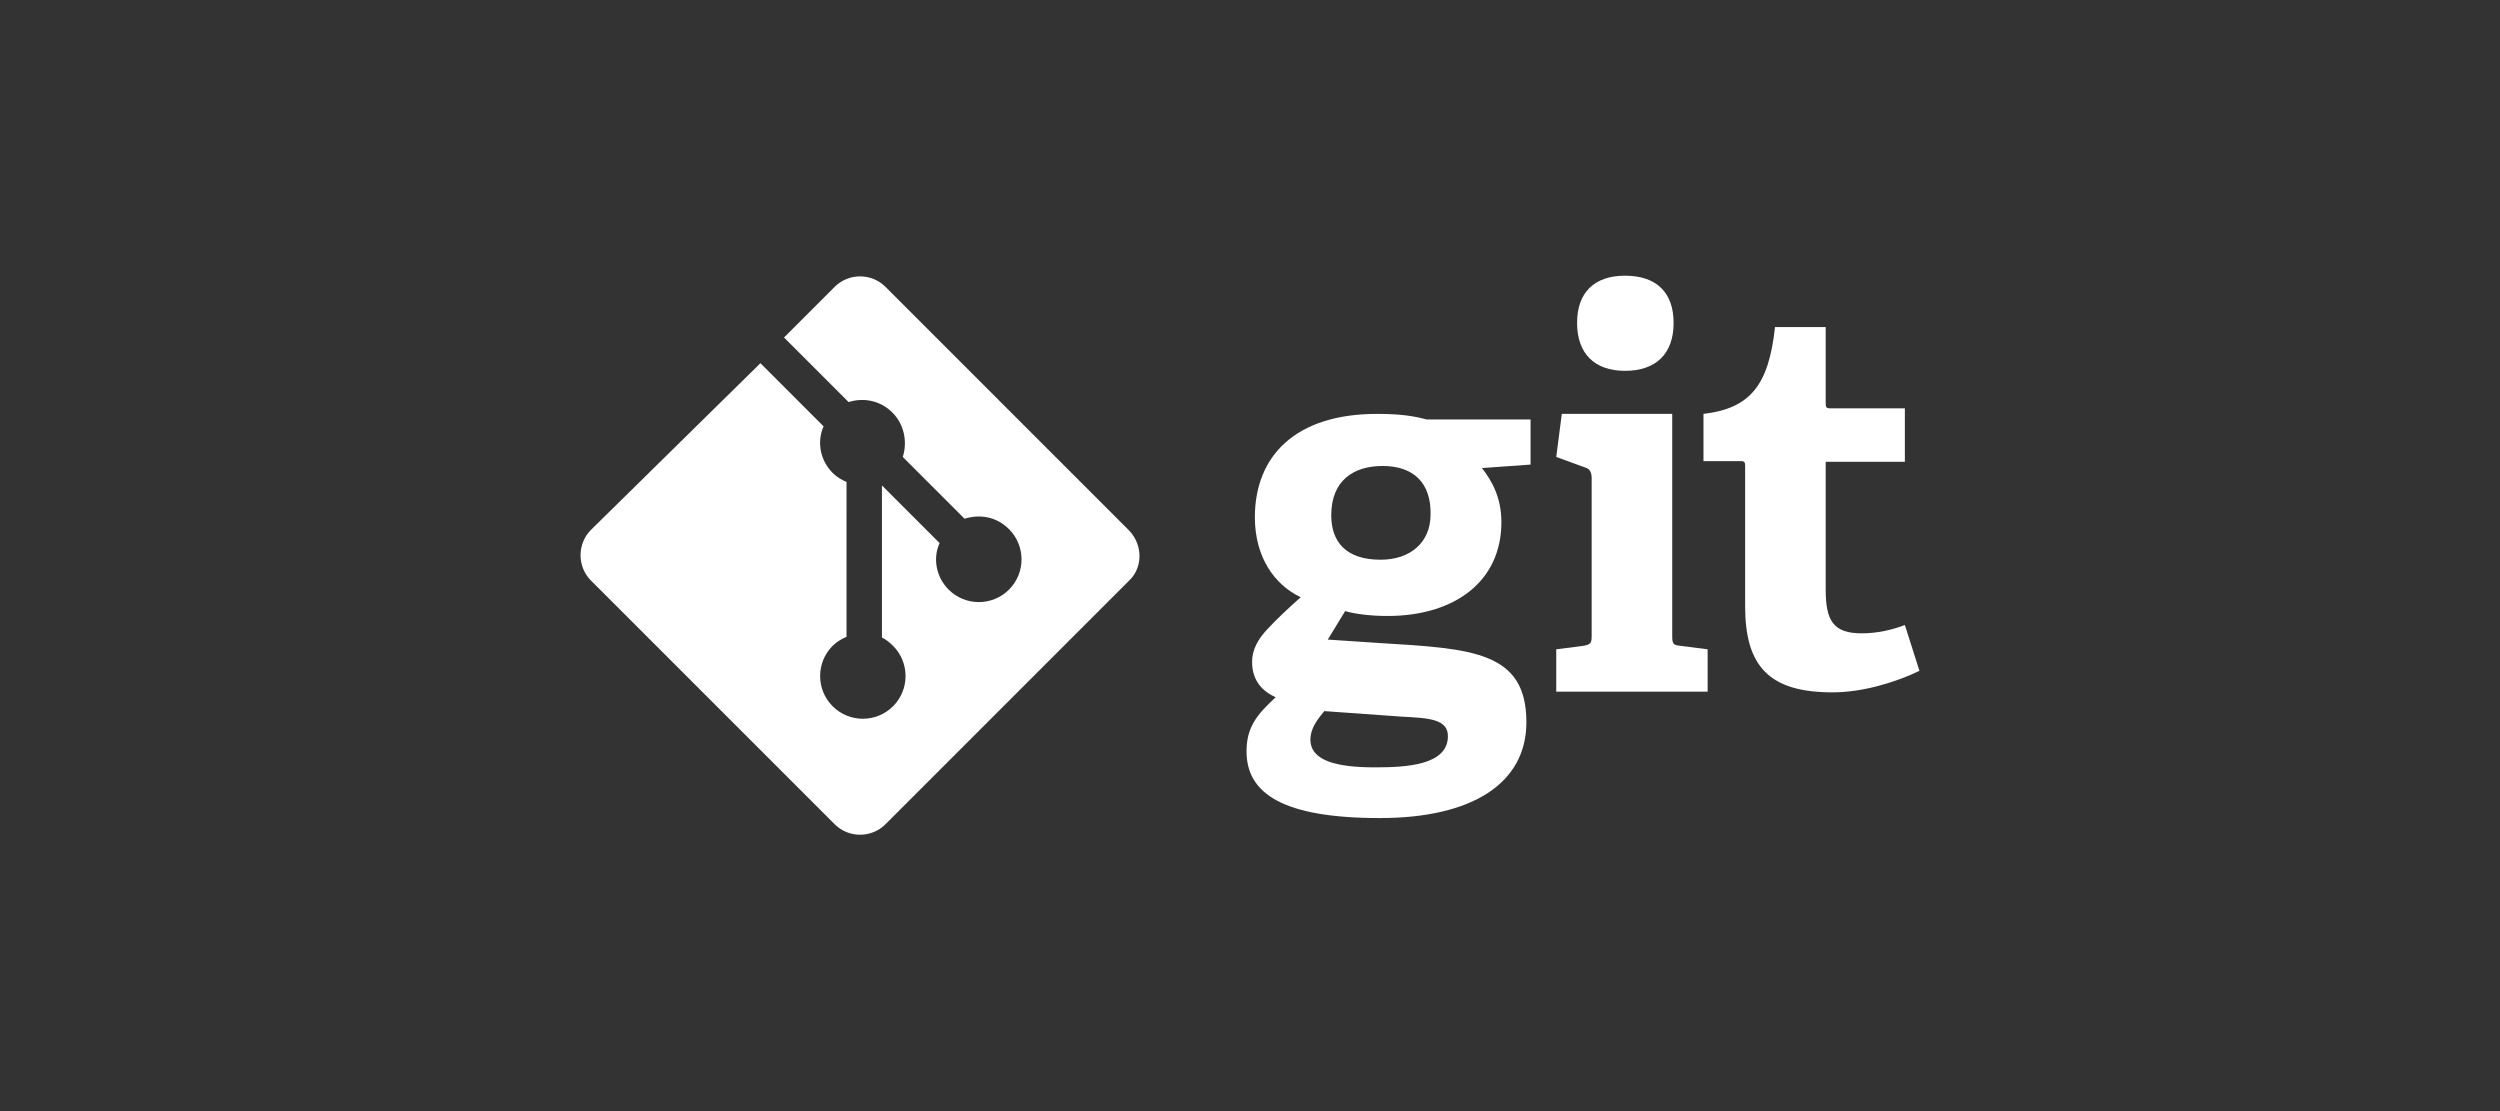 <?xml version="1.0" encoding="utf-8"?>
<!-- Generator: Adobe Illustrator 26.5.0, SVG Export Plug-In . SVG Version: 6.00 Build 0)  -->
<svg version="1.1" xmlns="http://www.w3.org/2000/svg" xmlns:xlink="http://www.w3.org/1999/xlink" x="0px" y="0px"
	 viewBox="0 0 360 160" style="enable-background:new 0 0 360 160;" xml:space="preserve">
<rect x="0" y="0" width="360" height="160" fill="#333333" stroke="none"/>
<style type="text/css">
	.st0{fill:#FFFFFF;}
</style>
<g id="Capa_2">
	<g id="SVGRepo_iconCarrier">
		<g>
			<path class="st0" d="M199.1,67.1c-4.2,0-7.4,2.1-7.4,7.1c0,3.8,2.1,6.4,7.1,6.4c4.3,0,7.2-2.5,7.2-6.5
				C206.1,69.5,203.5,67.1,199.1,67.1L199.1,67.1L199.1,67.1z M190.7,102.4c-1,1.2-2,2.5-2,4.1c0,3.1,3.9,4,9.3,4
				c4.5,0,10.5-0.3,10.5-4.5c0-2.5-2.9-2.6-6.6-2.8L190.7,102.4L190.7,102.4z M213.4,67.4c1.4,1.8,2.8,4.2,2.8,7.8
				c0,8.5-6.7,13.5-16.4,13.5c-2.5,0-4.7-0.3-6.1-0.7l-2.5,4.1l7.5,0.5c13.3,0.8,21.1,1.2,21.1,11.4c0,8.8-7.8,13.8-21.1,13.8
				c-13.9,0-19.2-3.5-19.2-9.6c0-3.5,1.5-5.3,4.2-7.8c-2.5-1.1-3.4-3-3.4-5.1c0-1.7,0.8-3.2,2.2-4.7c1.4-1.5,2.9-2.9,4.8-4.6
				c-3.8-1.8-6.6-5.8-6.6-11.5c0-8.8,5.8-14.9,17.6-14.9c3.3,0,5.3,0.3,7.1,0.8h15v6.5L213.4,67.4L213.4,67.4z"/>
			<path class="st0" d="M234,53.4c-4.4,0-6.9-2.5-6.9-6.9c0-4.4,2.5-6.8,6.9-6.8c4.5,0,7,2.4,7,6.8C241,50.9,238.5,53.4,234,53.4
				L234,53.4L234,53.4z M224.1,99.6v-6.1L228,93c1.1-0.2,1.2-0.4,1.2-1.5V68.9c0-0.8-0.2-1.4-1-1.6l-4.1-1.5l0.8-6.2h15.9v31.9
				c0,1.2,0.1,1.4,1.2,1.5l3.9,0.5v6.1H224.1L224.1,99.6z"/>
			<path class="st0" d="M276.4,96.6c-3.3,1.6-8.1,3.1-12.5,3.1c-9.1,0-12.6-3.7-12.6-12.4V67.2c0-0.5,0-0.8-0.6-0.8h-5.4v-6.8
				c6.8-0.8,9.4-4.2,10.3-12.5h7.3V58c0,0.5,0,0.8,0.6,0.8h10.8v7.7h-11.4v18.4c0,4.5,1.1,6.3,5.2,6.3c2.2,0,4.4-0.5,6.2-1.2
				L276.4,96.6"/>
			<path class="st0" d="M162.6,76.4l-35.1-35.1c-2-2-5.3-2-7.3,0l-7.3,7.3l9.3,9.3c2.2-0.7,4.6-0.2,6.3,1.5c1.7,1.7,2.2,4.2,1.5,6.4
				l8.9,8.9c2.2-0.7,4.6-0.3,6.4,1.5c2.4,2.4,2.4,6.3,0,8.7c-2.4,2.4-6.3,2.4-8.7,0c-1.8-1.8-2.3-4.5-1.3-6.7l-8.3-8.3l0,21.9
				c0.6,0.3,1.1,0.7,1.6,1.2c2.4,2.4,2.4,6.3,0,8.7c-2.4,2.4-6.3,2.4-8.7,0c-2.4-2.4-2.4-6.3,0-8.7c0.6-0.6,1.3-1,2-1.3V69.4
				c-0.7-0.3-1.4-0.7-2-1.3c-1.8-1.8-2.3-4.5-1.3-6.7l-9.1-9.1L85.1,76.3c-2,2-2,5.3,0,7.3l35.1,35.1c2,2,5.3,2,7.3,0l35-35
				C164.6,81.8,164.6,78.5,162.6,76.4"/>
		</g>
	</g>
</g>
<g id="Capa_1">
</g>
</svg>

